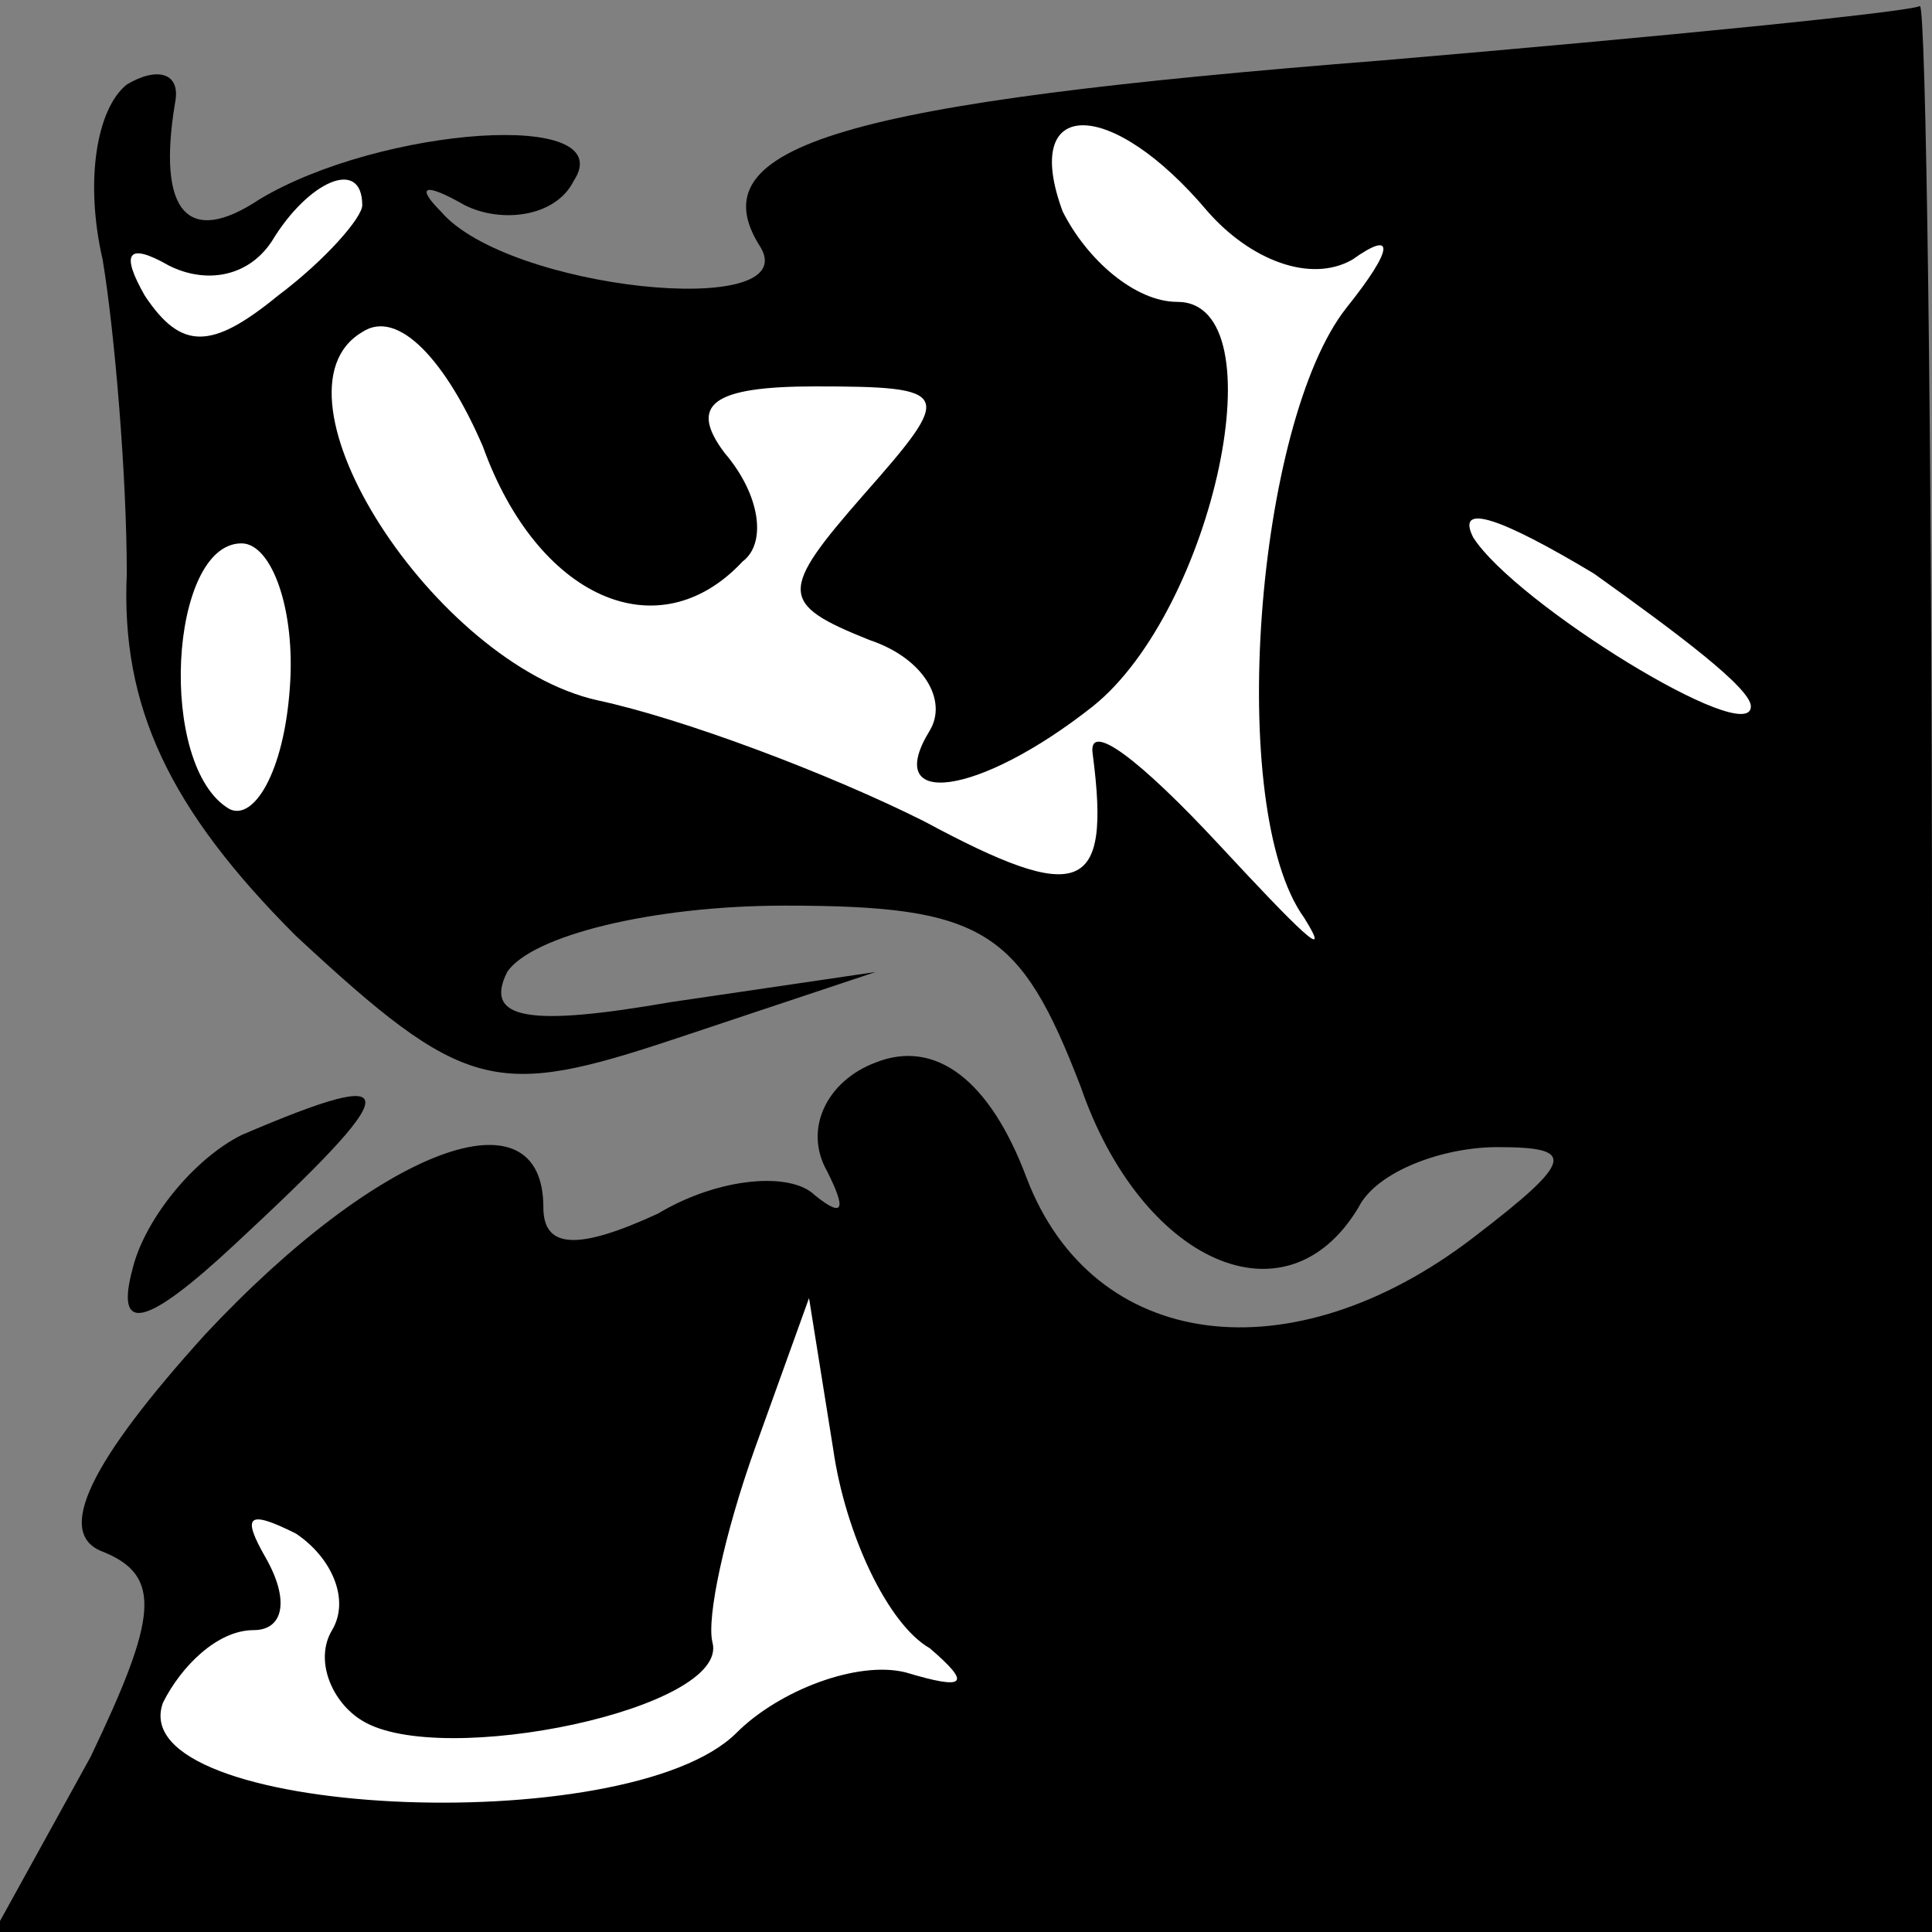 <?xml version="1.0" standalone="no"?>
<!DOCTYPE svg PUBLIC "-//W3C//DTD SVG 20010904//EN"
 "http://www.w3.org/TR/2001/REC-SVG-20010904/DTD/svg10.dtd">
<svg version="1.0" xmlns="http://www.w3.org/2000/svg"
 width="32pt" height="32pt" viewBox="0 0 32 32"
 preserveAspectRatio="xMidYMid meet">
<rect x="0" y="0" width="32" height="32" fill="#808080" stroke="none"/>
<g transform="translate(0,32) scale(0.1,-0.1)"
fill="#000000" stroke="none">
<path fill="#000000" stroke="none" d="M229 310 c-89 -7 -114 -14 -103 -31 7
-12 -42 -7 -53 6 -4 4 -3 5 4 1 6 -3 15 -2 18 4 8 12 -32 9 -52 -3 -12 -8 -17
-2 -14 16 1 5 -3 6 -8 3 -5 -4 -7 -16 -4 -29 2 -12 4 -36 4 -52 -1 -22 7 -39
28 -60 28 -26 33 -27 63 -17 l33 11 -34 -5 c-23 -4 -31 -3 -27 5 4 6 24 11 46
11 33 0 39 -4 49 -30 10 -29 34 -40 46 -20 3 6 14 10 23 10 13 0 13 -2 -4 -15
-30 -23 -63 -19 -74 10 -6 16 -15 23 -25 19 -8 -3 -12 -11 -8 -18 3 -6 3 -8
-2 -4 -4 4 -16 3 -26 -3 -13 -6 -19 -6 -19 1 0 20 -27 10 -56 -21 -19 -21 -25
-33 -17 -36 10 -4 9 -11 -2 -34 l-16 -29 161 0 160 0 0 160 c0 88 -1 159 -2
159 -2 -1 -42 -5 -89 -9z"/>
<path fill="#ffffff" stroke="none" d="M200 285 c7 -8 17 -12 24 -8 7 5 7 2
-1 -8 -15 -19 -20 -83 -7 -101 5 -8 -1 -2 -14 12 -13 14 -22 21 -21 15 3 -23
-2 -25 -28 -11 -16 8 -40 17 -54 20 -27 6 -56 51 -39 61 6 4 14 -5 20 -19 9
-25 29 -34 43 -19 4 3 3 11 -3 18 -6 8 -2 11 15 11 23 0 23 -1 8 -18 -14 -16
-14 -18 1 -24 9 -3 13 -10 10 -15 -8 -13 8 -11 27 4 20 16 31 67 14 67 -7 0
-15 7 -19 15 -7 19 8 19 24 0z"/>
<path fill="#ffffff" stroke="none" d="M60 286 c0 -2 -6 -9 -14 -15 -11 -9
-16 -9 -22 0 -4 7 -3 9 4 5 6 -3 13 -2 17 4 6 10 15 14 15 6z"/>
<path fill="#ffffff" stroke="none" d="M290 203 c0 -7 -39 17 -46 28 -3 6 5 3
20 -6 14 -10 26 -19 26 -22z"/>
<path fill="#ffffff" stroke="none" d="M48 206 c-1 -14 -6 -22 -10 -20 -12 7
-10 44 2 44 5 0 9 -11 8 -24z"/>
<path fill="#ffffff" stroke="none" d="M154 47 c7 -6 6 -7 -4 -4 -8 2 -21 -3
-28 -10 -18 -18 -102 -14 -95 5 3 6 9 12 15 12 5 0 6 5 2 12 -4 7 -3 8 5 4 6
-4 9 -11 6 -16 -3 -5 0 -12 5 -15 13 -8 61 2 58 13 -1 4 2 18 7 32 l9 25 4
-25 c2 -14 9 -29 16 -33z"/>
<path fill="#000000" stroke="none" d="M40 132 c-8 -4 -16 -14 -18 -22 -3 -11
2 -10 17 4 28 26 29 30 1 18z"/>
</g>
</svg>
